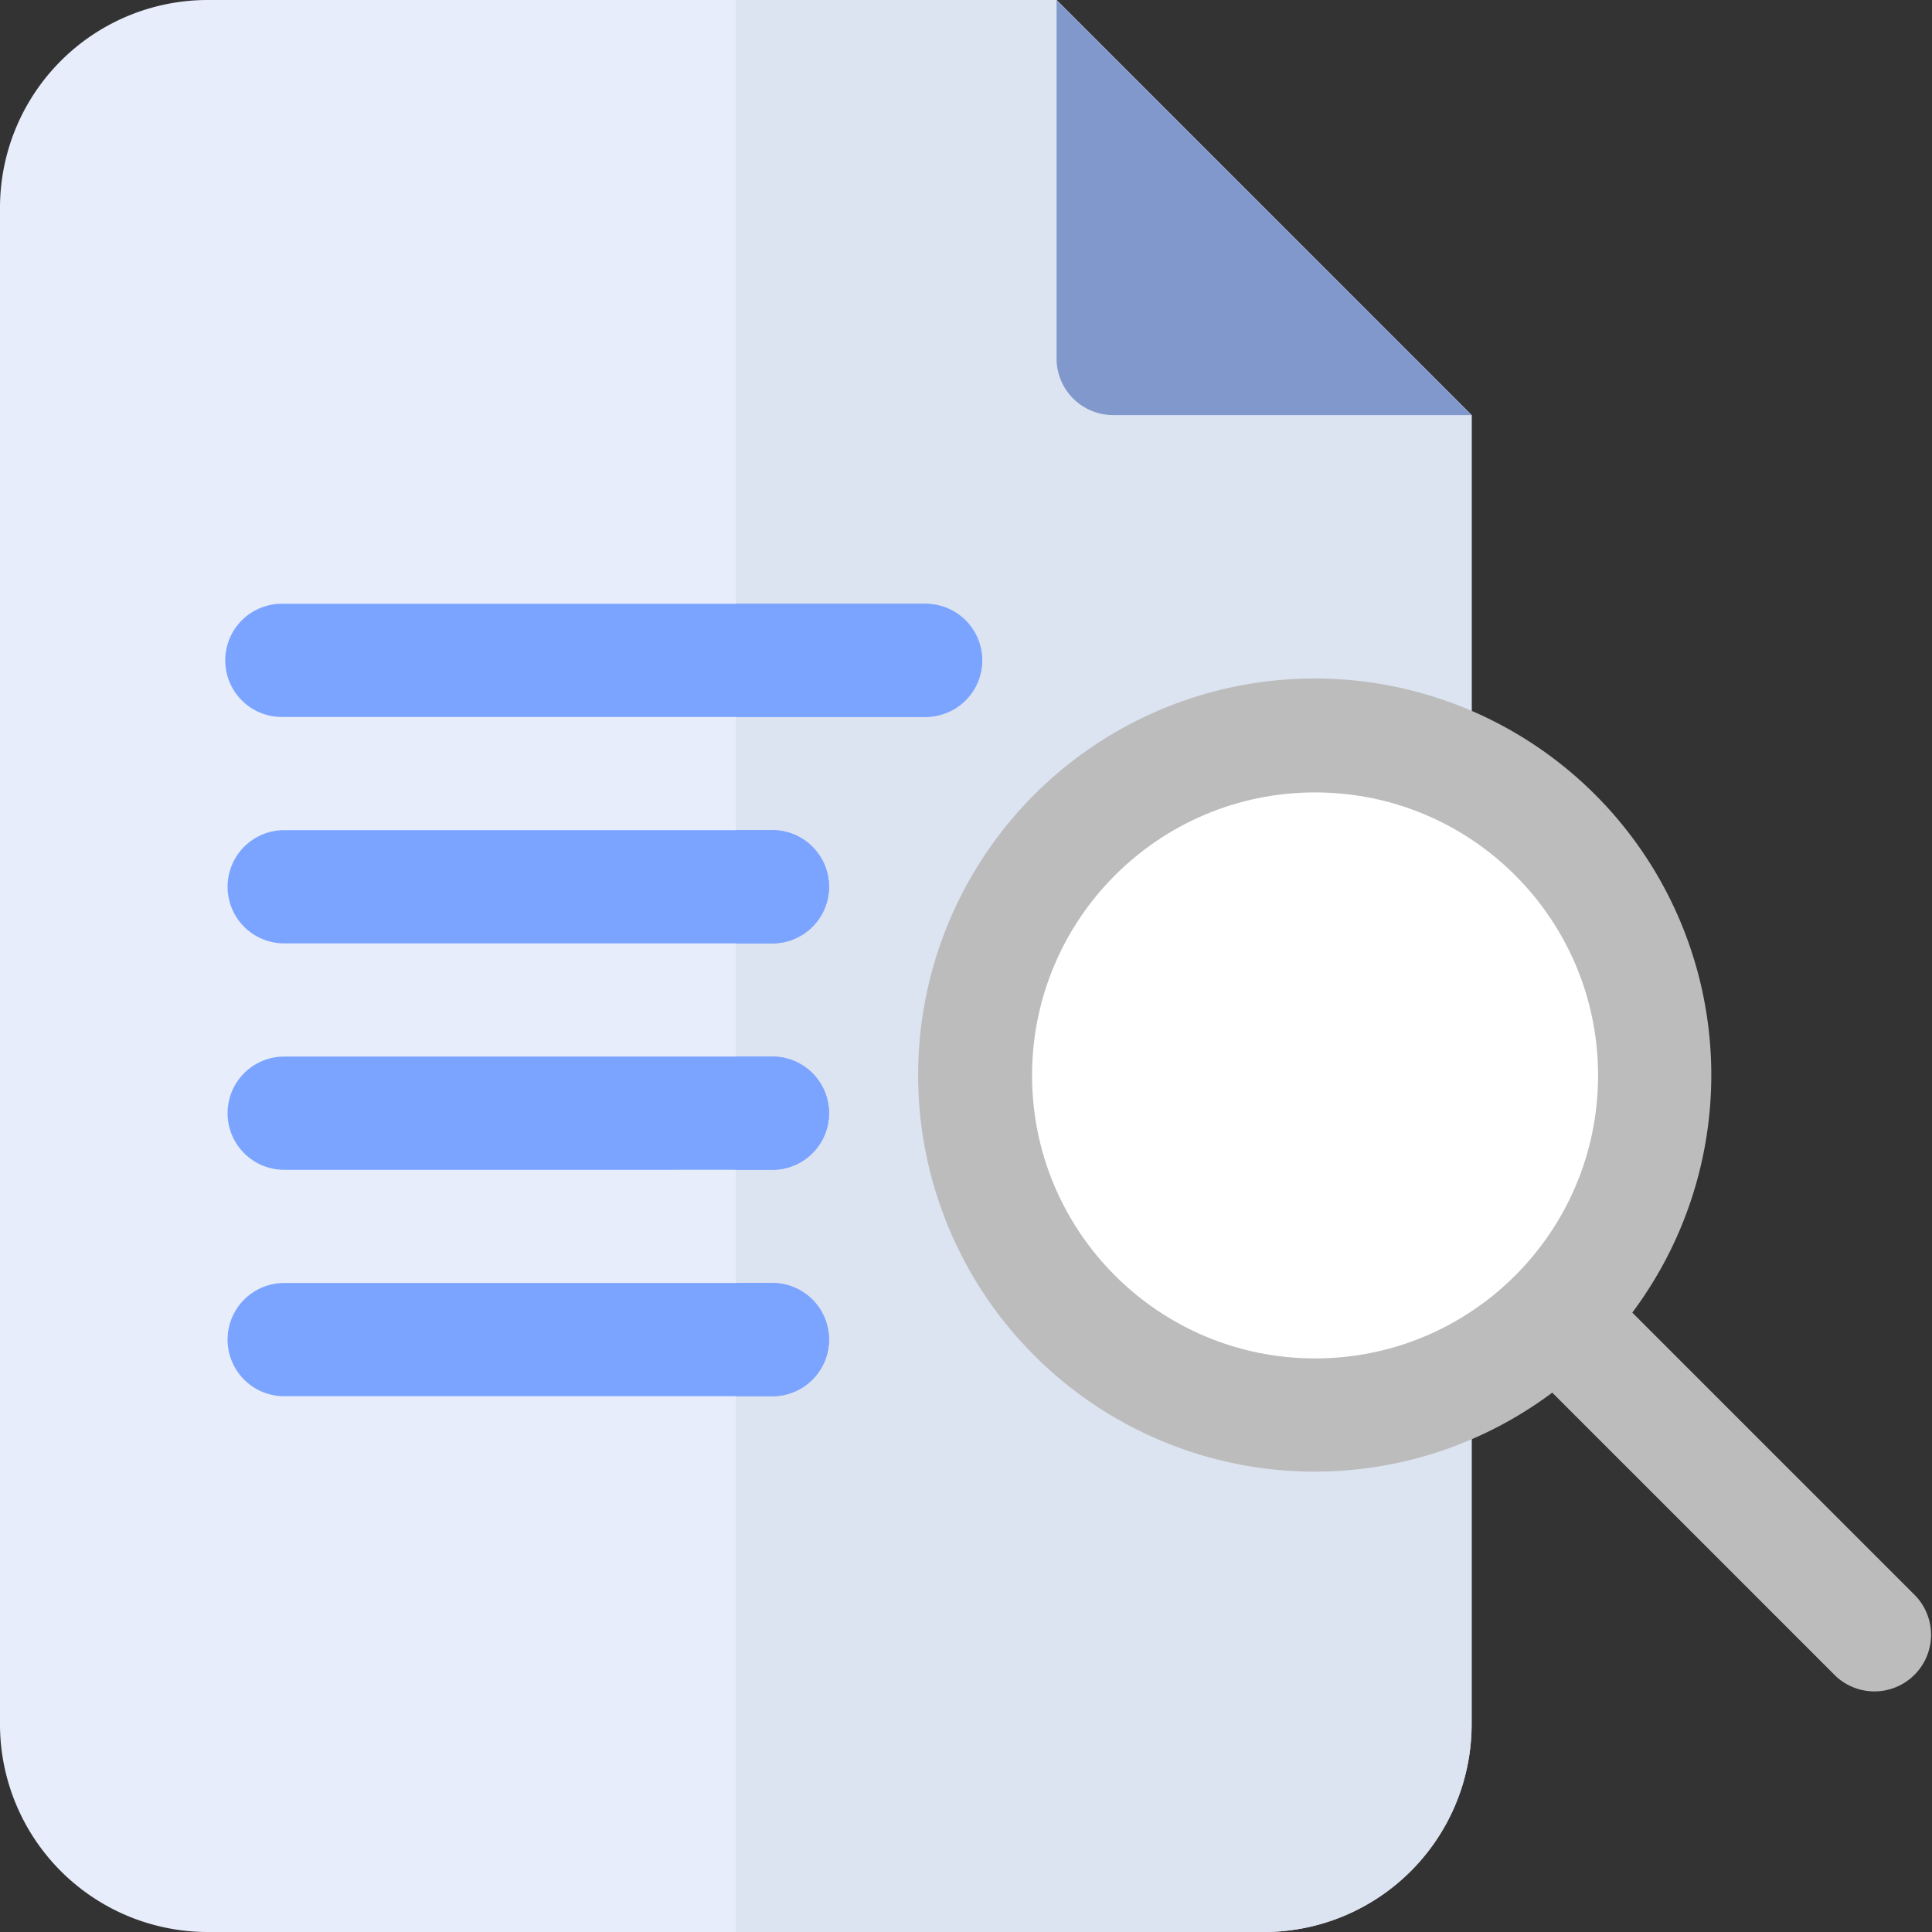 <svg id="Group_149667" data-name="Group 149667" xmlns="http://www.w3.org/2000/svg" width="81.157" height="81.157" viewBox="0 0 81.157 81.157">
  <rect x="0" y="0" width="81.157" height="81.157" fill="#333333" stroke="none"/>
  <path id="Path_102382" data-name="Path 102382" d="M44.383,0H8.718A8.728,8.728,0,0,0,0,8.718V72.439a8.728,8.728,0,0,0,8.718,8.718H53.1a8.728,8.728,0,0,0,8.718-8.718v-55Z" fill="#e7edfb"/>
  <path id="Path_102383" data-name="Path 102383" d="M208.473,0H195V81.157h22.191a8.728,8.728,0,0,0,8.718-8.718v-55Z" transform="translate(-164.091)" fill="#dce3f1"/>
  <path id="Path_102384" data-name="Path 102384" d="M280,0V15.058a2.378,2.378,0,0,0,2.378,2.378h15.058Z" transform="translate(-235.617)" fill="#8098cb"/>
  <path id="Path_102385" data-name="Path 102385" d="M89.324,164.755H62.378a2.378,2.378,0,1,1,0-4.755H89.324a2.378,2.378,0,1,1,0,4.755Zm-6.34,9.511H62.378a2.378,2.378,0,0,1,0-4.755H82.984a2.378,2.378,0,0,1,0,4.755Zm0,9.511H62.378a2.378,2.378,0,0,1,0-4.755H82.984a2.378,2.378,0,0,1,0,4.755Zm0,9.511H62.378a2.378,2.378,0,0,1,0-4.755H82.984a2.378,2.378,0,0,1,0,4.755Z" transform="translate(-50.489 -134.638)" fill="#7aa4ff"/>
  <g id="Group_149666" data-name="Group 149666" transform="translate(30.909 25.362)">
    <path id="Path_102386" data-name="Path 102386" d="M202.926,160H195v4.755h7.926a2.378,2.378,0,0,0,0-4.755Zm-6.34,14.266a2.378,2.378,0,0,0,0-4.755H195v4.755Zm0,9.511a2.378,2.378,0,0,0,0-4.755H195v4.755Zm0,9.511a2.378,2.378,0,0,0,0-4.755H195v4.755Z" transform="translate(-195 -160)" fill="#7aa4ff"/>
  </g>
  <path id="Path_102387" data-name="Path 102387" d="M285.371,218.5l-11.894-11.894a16.659,16.659,0,1,0-3.362,3.362l11.894,11.894a2.378,2.378,0,0,0,3.362-3.362Z" transform="translate(-204.91 -151.468)" fill="#bcbcbc"/>
  <circle id="Ellipse_9652" data-name="Ellipse 9652" cx="11.888" cy="11.888" r="11.888" transform="translate(43.354 33.287)" fill="#fff"/>
</svg>
